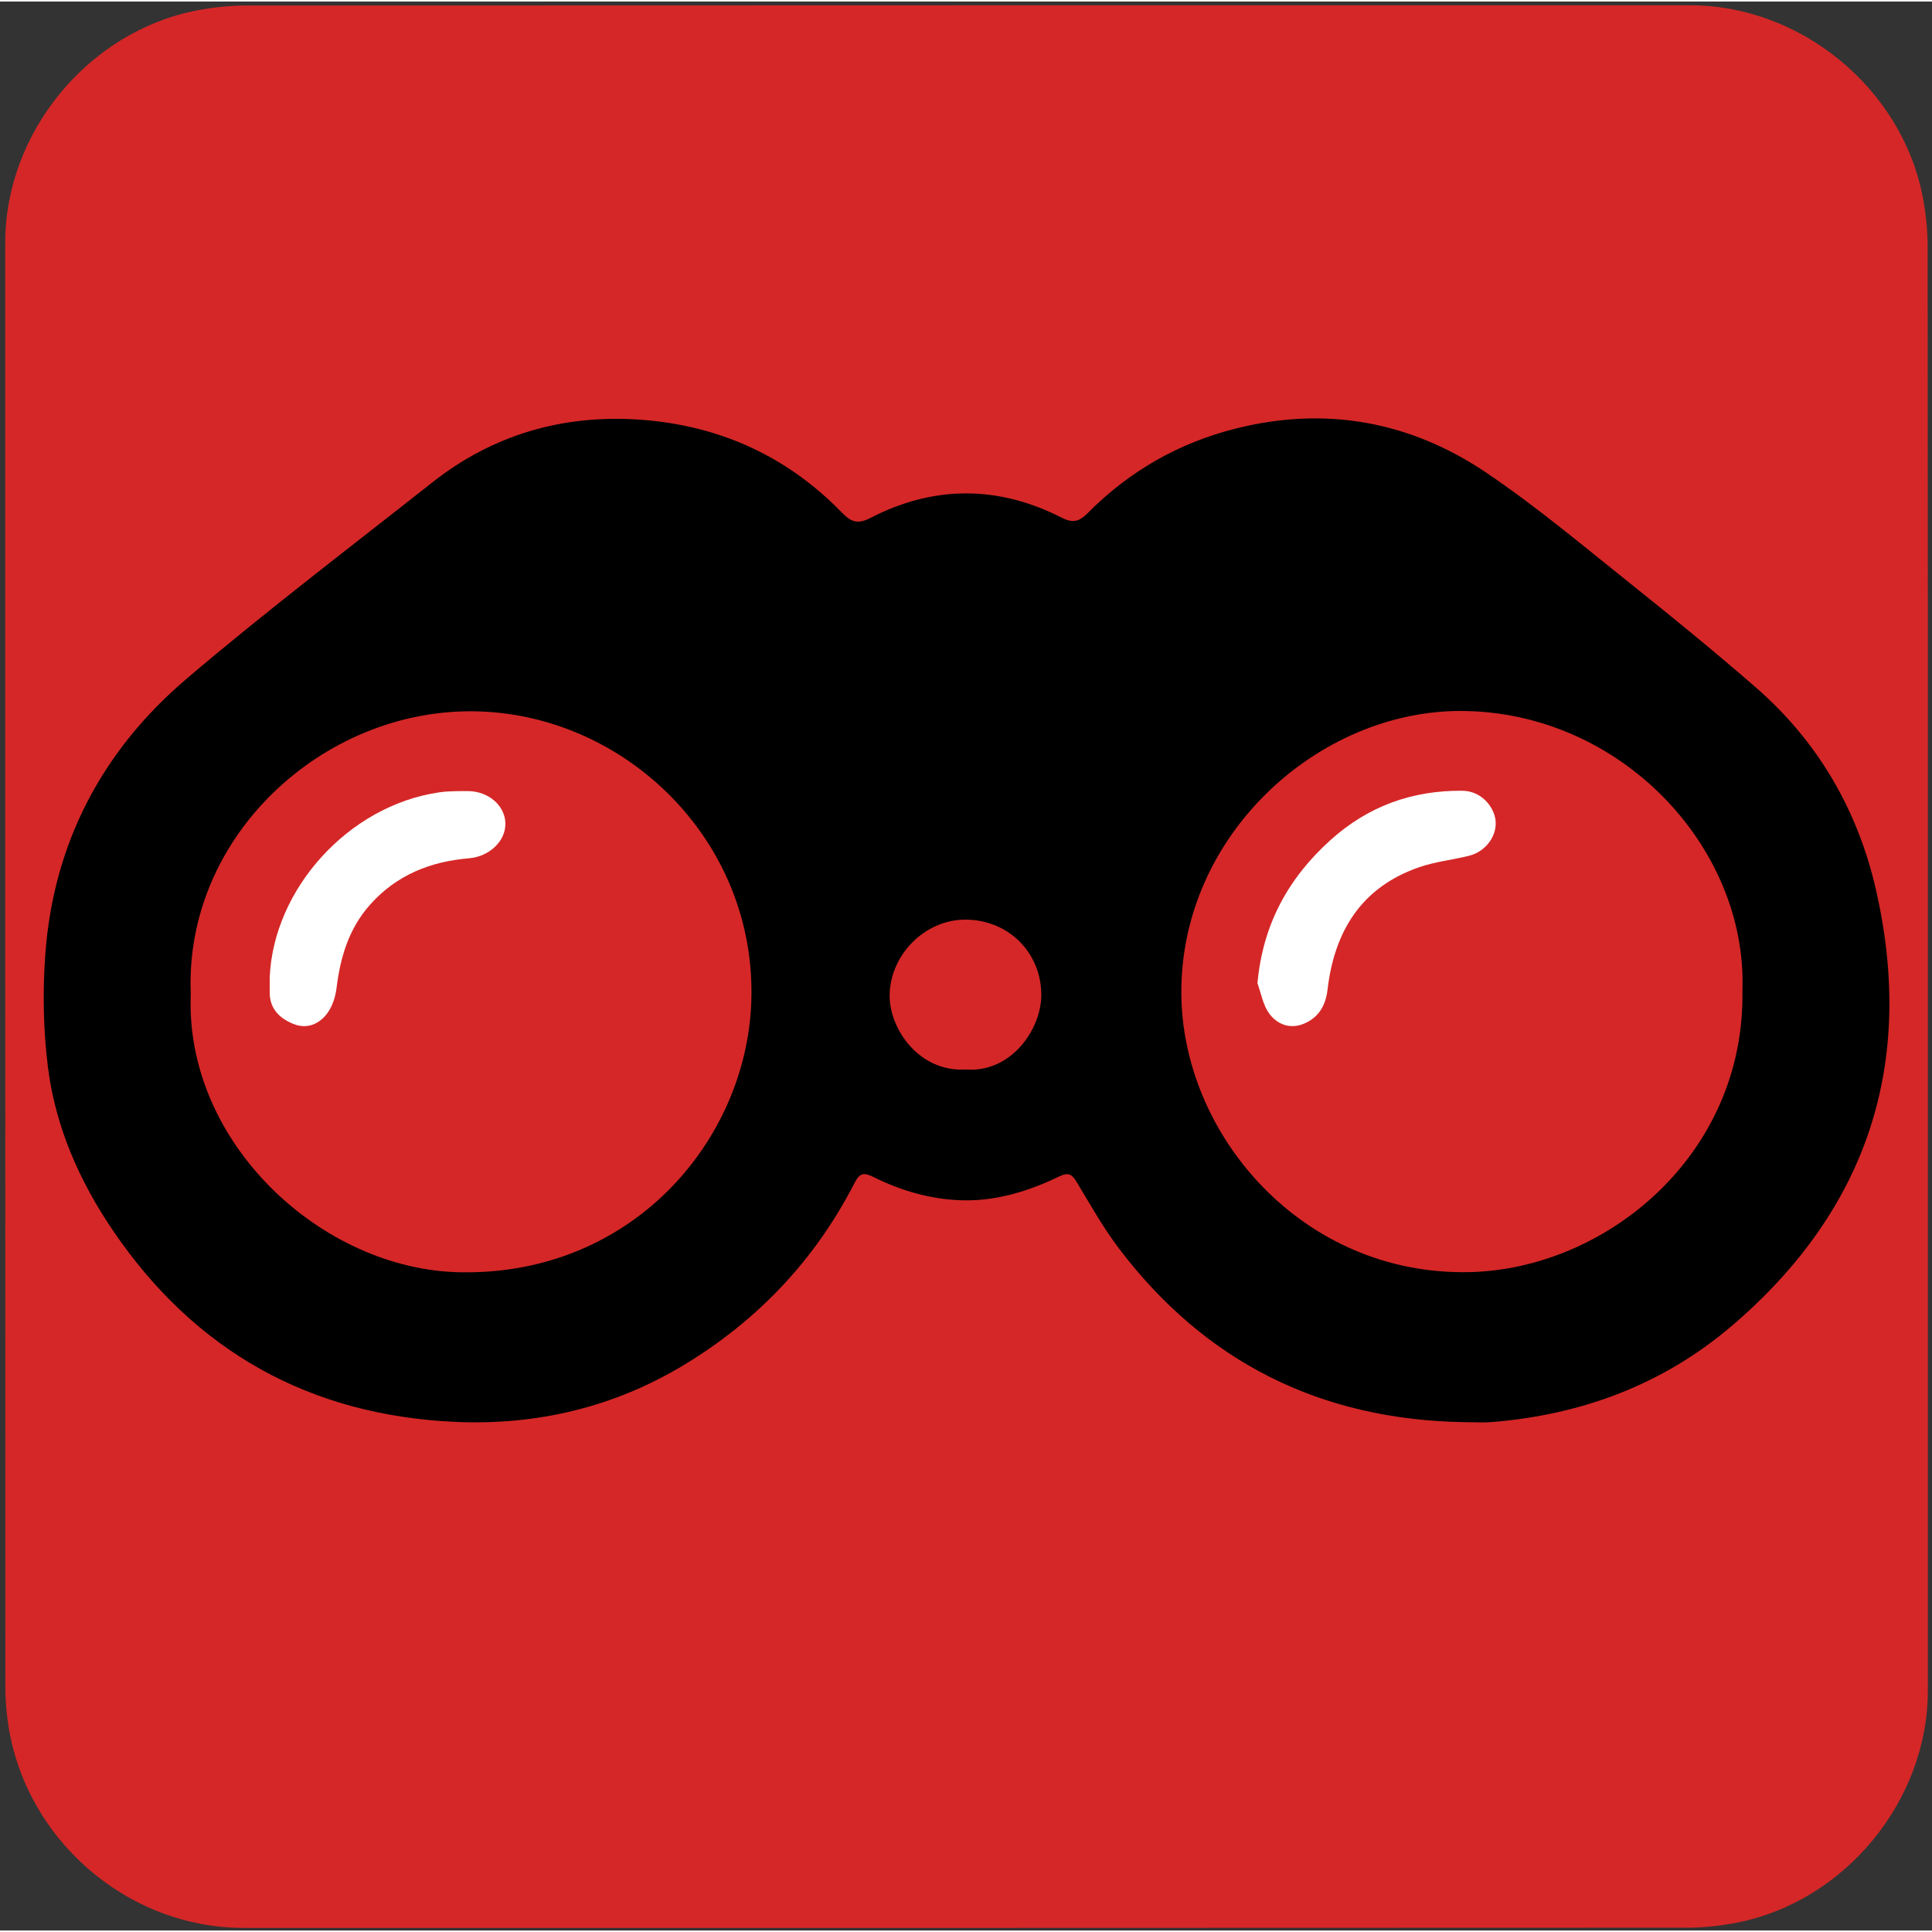 <svg id="binoculars" xmlns="http://www.w3.org/2000/svg" viewBox="0 0 499.17 498.38" width="500" height="500" shape-rendering="geometricPrecision" text-rendering="geometricPrecision">
  <rect x="0" y="0" width="499.17" height="498.38" fill="#333333" stroke="none"/>
  <style>
    @keyframes lens_animation__ts{0%,70%,to{transform:translate(249.729px,255.818px) scale(1,1)}42.5%{transform:translate(249.729px,255.818px) scale(1,1);animation-timing-function:cubic-bezier(.42,0,.58,1)}47.5%{transform:translate(249.729px,255.818px) scale(1,.038);animation-timing-function:cubic-bezier(.445,.05,.55,.95)}52.5%,57.5%{transform:translate(249.729px,255.818px) scale(1,1.003);animation-timing-function:cubic-bezier(.42,0,.58,1)}65%{transform:translate(249.729px,255.818px) scale(1,.04);animation-timing-function:cubic-bezier(.39,.575,.565,1)}}#lens_animation{animation:lens_animation__ts 4000ms linear infinite normal forwards}
  </style>
  <g id="background">
    <path id="square" d="M498.1 249.4v186.99c0 28.57-21.55 54.69-49.69 60.04-4.16.79-8.46 1.24-12.69 1.24-124.24.07-248.48.05-372.72.05-30.45 0-57.04-23.36-61.03-53.67-.35-2.67-.59-5.39-.59-8.08-.04-124.55-.03-249.11-.03-373.66 0-28.58 21.56-54.7 49.69-60.04 4.16-.79 8.46-1.24 12.69-1.24C188.08.97 312.42.98 436.77.98c28.57 0 54.73 21.58 60.04 49.69.79 4.16 1.24 8.46 1.24 12.69.07 62.01.05 124.03.05 186.04z" fill="#D52727" stroke="none" stroke-width="1"/>
  </g>
  <g id="binoculars_group" transform="translate(-1.055 4)">
    <path id="binoculars_case" d="M485.73 225.44c-4.68-20.46-14.93-38.2-30.93-52.14-10.48-9.12-21.24-17.92-32.1-26.59-12.41-9.9-24.6-20.2-37.74-29.05-19.59-13.19-41.39-17.16-64.54-11.35-14.76 3.7-27.59 11.02-38.3 21.83-2.2 2.22-3.82 2.72-6.77 1.21-16.42-8.36-33.02-8.38-49.39.07-3.37 1.74-5.06 1.02-7.45-1.44-14.32-14.73-32.01-22.59-52.36-23.96-19.73-1.33-37.78 3.9-53.43 16.25-21.27 16.79-42.87 33.19-63.5 50.74-21.81 18.57-34.44 42.57-36.48 71.41-.68 9.55-.49 19.32.69 28.82 1.92 15.47 8.16 29.59 16.9 42.43 21.15 31.07 50.76 47.58 88.23 49.3 21.15.97 41.24-3.78 59.48-14.87 18.92-11.5 33.65-27.07 43.77-46.8 1.37-2.67 2.42-2.83 4.9-1.6 7.26 3.62 15.06 5.84 23.13 6.03 8.73.2 17.06-2.39 24.89-6.17 2.51-1.21 3.36-.45 4.58 1.56 3.47 5.76 6.78 11.68 10.83 17.03 22.32 29.45 52.16 44.25 89.06 44.89 2.48 0 4.98.17 7.45-.03 23.21-1.9 44.17-9.74 61.91-24.89 35.06-29.96 47.43-67.84 37.17-112.68zm-235.15 46.49c-12.09.73-19.73-10.51-19.67-19.13.08-10.48 9.1-19.6 19.54-19.59 11.08.01 19.48 8.37 19.65 19.2.14 8.9-7.67 20.44-19.52 19.52z" fill="#000" stroke="none" stroke-width="1"/>
  </g>
  <g id="lens_animation" transform="translate(249.729 255.818)">
    <g id="lens_top" transform="translate(-254.2 -251.818)">
      <g id="lens_group" stroke="none" stroke-width="1">
        <path id="right_lens" d="M454.66 251.43c.79 42.62-35.31 72.06-70.5 72.85-43.19.97-74.45-35.55-74.47-72.33-.02-40.87 35.51-72.69 72.17-72.65 41.3.06 74.08 35.21 72.8 72.13z" fill="#D52727"/>
        <path id="left_lens" d="M53.76 252.44c-1.71-40.58 33.88-73.39 72.84-73.06 39.07.33 73.52 33.31 71.98 75.16-1.32 35.8-30.78 70.61-75.23 69.78-35.79-.66-71.17-33.46-69.59-71.88z" fill="#D52727"/>
        <path id="right_lens_shine" d="M329.36 249.66c1.37-15.22 7.98-27.21 18.93-37.06 9.66-8.68 20.98-12.8 33.99-12.69 4.88.04 8.14 4.06 8.58 7.54.51 4-2.42 8.14-6.8 9.25-4.31 1.08-8.82 1.53-12.99 2.99-14.92 5.19-21.86 16.58-23.61 31.65-.48 4.12-2.35 7.21-6.13 8.77-3.57 1.48-6.92.17-9-2.73-1.55-2.17-2.02-5.11-2.97-7.72z" fill="#FFF"/>
        <path id="left_lens_shine" d="M74.16 248.07c.98-22.74 20.28-44.31 43.75-47.74 2.44-.36 4.96-.33 7.44-.33 5.35.01 9.65 3.78 9.7 8.39.05 4.61-4.22 8.54-9.41 8.97-9.93.83-18.67 4.3-25.47 11.89-5.53 6.17-7.77 13.61-8.75 21.65-.27 2.26-1.07 4.72-2.4 6.52-2.07 2.79-5.24 4.15-8.72 2.75-3.46-1.4-6.06-3.77-6.14-7.93-.02-1.39 0-2.78 0-4.17z" fill="#FFF"/>
      </g>
    </g>
  </g>
</svg>
